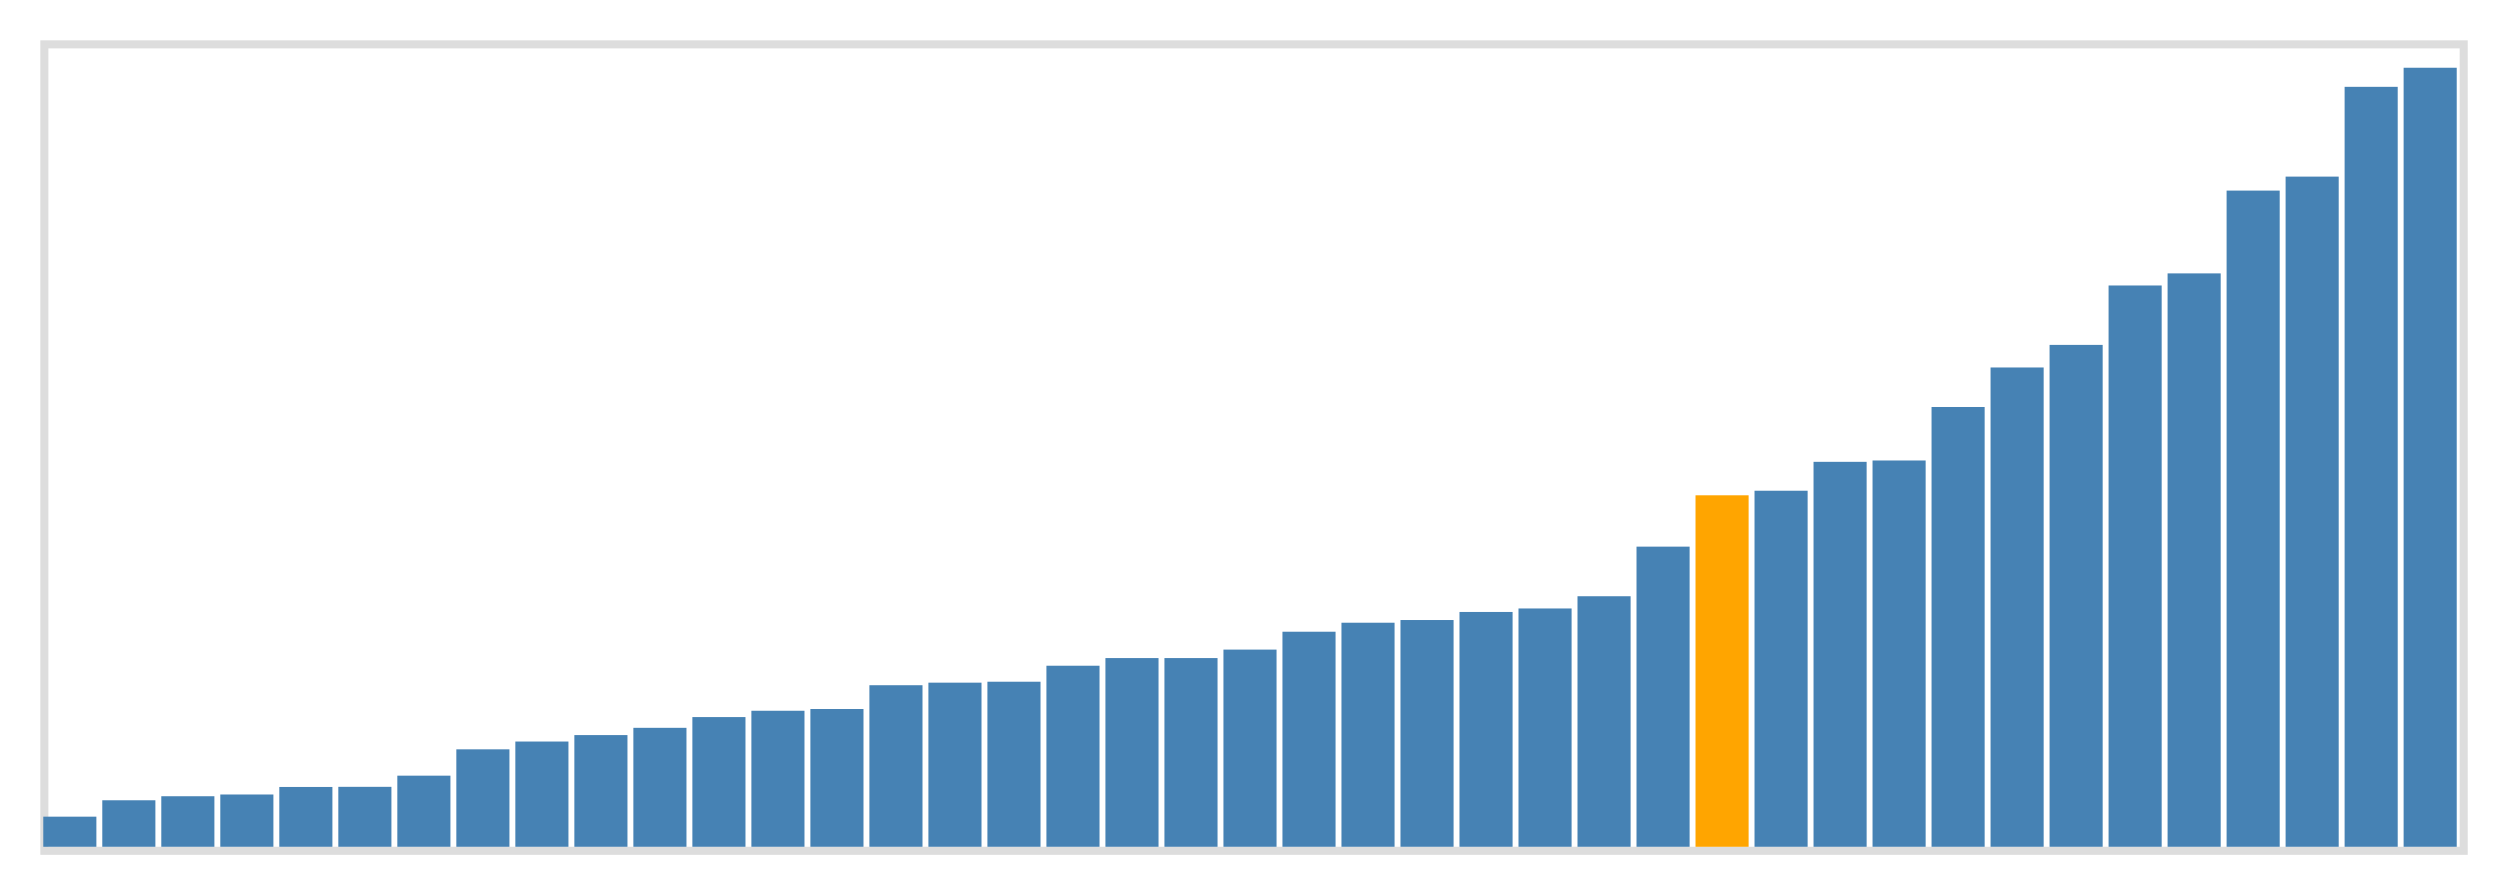 <svg class="marks" width="310" height="110" viewBox="0 0 310 110" version="1.1" xmlns="http://www.w3.org/2000/svg" xmlns:xlink="http://www.w3.org/1999/xlink"><g transform="translate(5,5)"><g class="mark-group role-frame root"><g transform="translate(0,0)"><path class="background" d="M0.5,0.5h300v100h-300Z" style="fill: none; stroke: #ddd;"></path><g><g class="mark-rect role-mark marks"><path d="M0.366,96.267h6.585v3.733h-6.585Z" style="fill: steelblue;"></path><path d="M7.683,94.233h6.585v5.767h-6.585Z" style="fill: steelblue;"></path><path d="M15,93.733h6.585v6.267h-6.585Z" style="fill: steelblue;"></path><path d="M22.317,93.517h6.585v6.483h-6.585Z" style="fill: steelblue;"></path><path d="M29.634,92.583h6.585v7.417h-6.585Z" style="fill: steelblue;"></path><path d="M36.951,92.567h6.585v7.433h-6.585Z" style="fill: steelblue;"></path><path d="M44.268,91.183h6.585v8.817h-6.585Z" style="fill: steelblue;"></path><path d="M51.585,87.917h6.585v12.083h-6.585Z" style="fill: steelblue;"></path><path d="M58.902,86.95h6.585v13.05h-6.585Z" style="fill: steelblue;"></path><path d="M66.22,86.15h6.585v13.85h-6.585Z" style="fill: steelblue;"></path><path d="M73.537,85.25h6.585v14.75h-6.585Z" style="fill: steelblue;"></path><path d="M80.854,83.917h6.585v16.083h-6.585Z" style="fill: steelblue;"></path><path d="M88.171,83.133h6.585v16.867h-6.585Z" style="fill: steelblue;"></path><path d="M95.488,82.917h6.585v17.083h-6.585Z" style="fill: steelblue;"></path><path d="M102.805,79.967h6.585v20.033h-6.585Z" style="fill: steelblue;"></path><path d="M110.122,79.65h6.585v20.35h-6.585Z" style="fill: steelblue;"></path><path d="M117.439,79.533h6.585v20.467h-6.585Z" style="fill: steelblue;"></path><path d="M124.756,77.55h6.585v22.45h-6.585Z" style="fill: steelblue;"></path><path d="M132.073,76.6h6.585v23.4h-6.585Z" style="fill: steelblue;"></path><path d="M139.39,76.6h6.585v23.4h-6.585Z" style="fill: steelblue;"></path><path d="M146.707,75.55h6.585v24.45h-6.585Z" style="fill: steelblue;"></path><path d="M154.024,73.333h6.585v26.667h-6.585Z" style="fill: steelblue;"></path><path d="M161.341,72.217h6.585v27.783h-6.585Z" style="fill: steelblue;"></path><path d="M168.659,71.883h6.585v28.117h-6.585Z" style="fill: steelblue;"></path><path d="M175.976,70.883h6.585v29.117h-6.585Z" style="fill: steelblue;"></path><path d="M183.293,70.45h6.585v29.55h-6.585Z" style="fill: steelblue;"></path><path d="M190.61,68.933h6.585v31.067h-6.585Z" style="fill: steelblue;"></path><path d="M197.927,62.783h6.585v37.217h-6.585Z" style="fill: steelblue;"></path><path d="M205.244,56.417h6.585v43.583h-6.585Z" style="fill: orange;"></path><path d="M212.561,55.85h6.585v44.15h-6.585Z" style="fill: steelblue;"></path><path d="M219.878,52.267h6.585v47.733h-6.585Z" style="fill: steelblue;"></path><path d="M227.195,52.1h6.585v47.9h-6.585Z" style="fill: steelblue;"></path><path d="M234.512,45.467h6.585v54.533h-6.585Z" style="fill: steelblue;"></path><path d="M241.829,40.567h6.585v59.433h-6.585Z" style="fill: steelblue;"></path><path d="M249.146,37.767h6.585v62.233h-6.585Z" style="fill: steelblue;"></path><path d="M256.463,30.4h6.585v69.6h-6.585Z" style="fill: steelblue;"></path><path d="M263.78,28.9h6.585v71.1h-6.585Z" style="fill: steelblue;"></path><path d="M271.098,18.633h6.585v81.367h-6.585Z" style="fill: steelblue;"></path><path d="M278.415,16.9h6.585v83.1h-6.585Z" style="fill: steelblue;"></path><path d="M285.732,5.767h6.585v94.233h-6.585Z" style="fill: steelblue;"></path><path d="M293.049,3.4h6.585v96.6h-6.585Z" style="fill: steelblue;"></path></g></g><path class="foreground" d="" style="display: none; fill: none;"></path></g></g></g></svg>